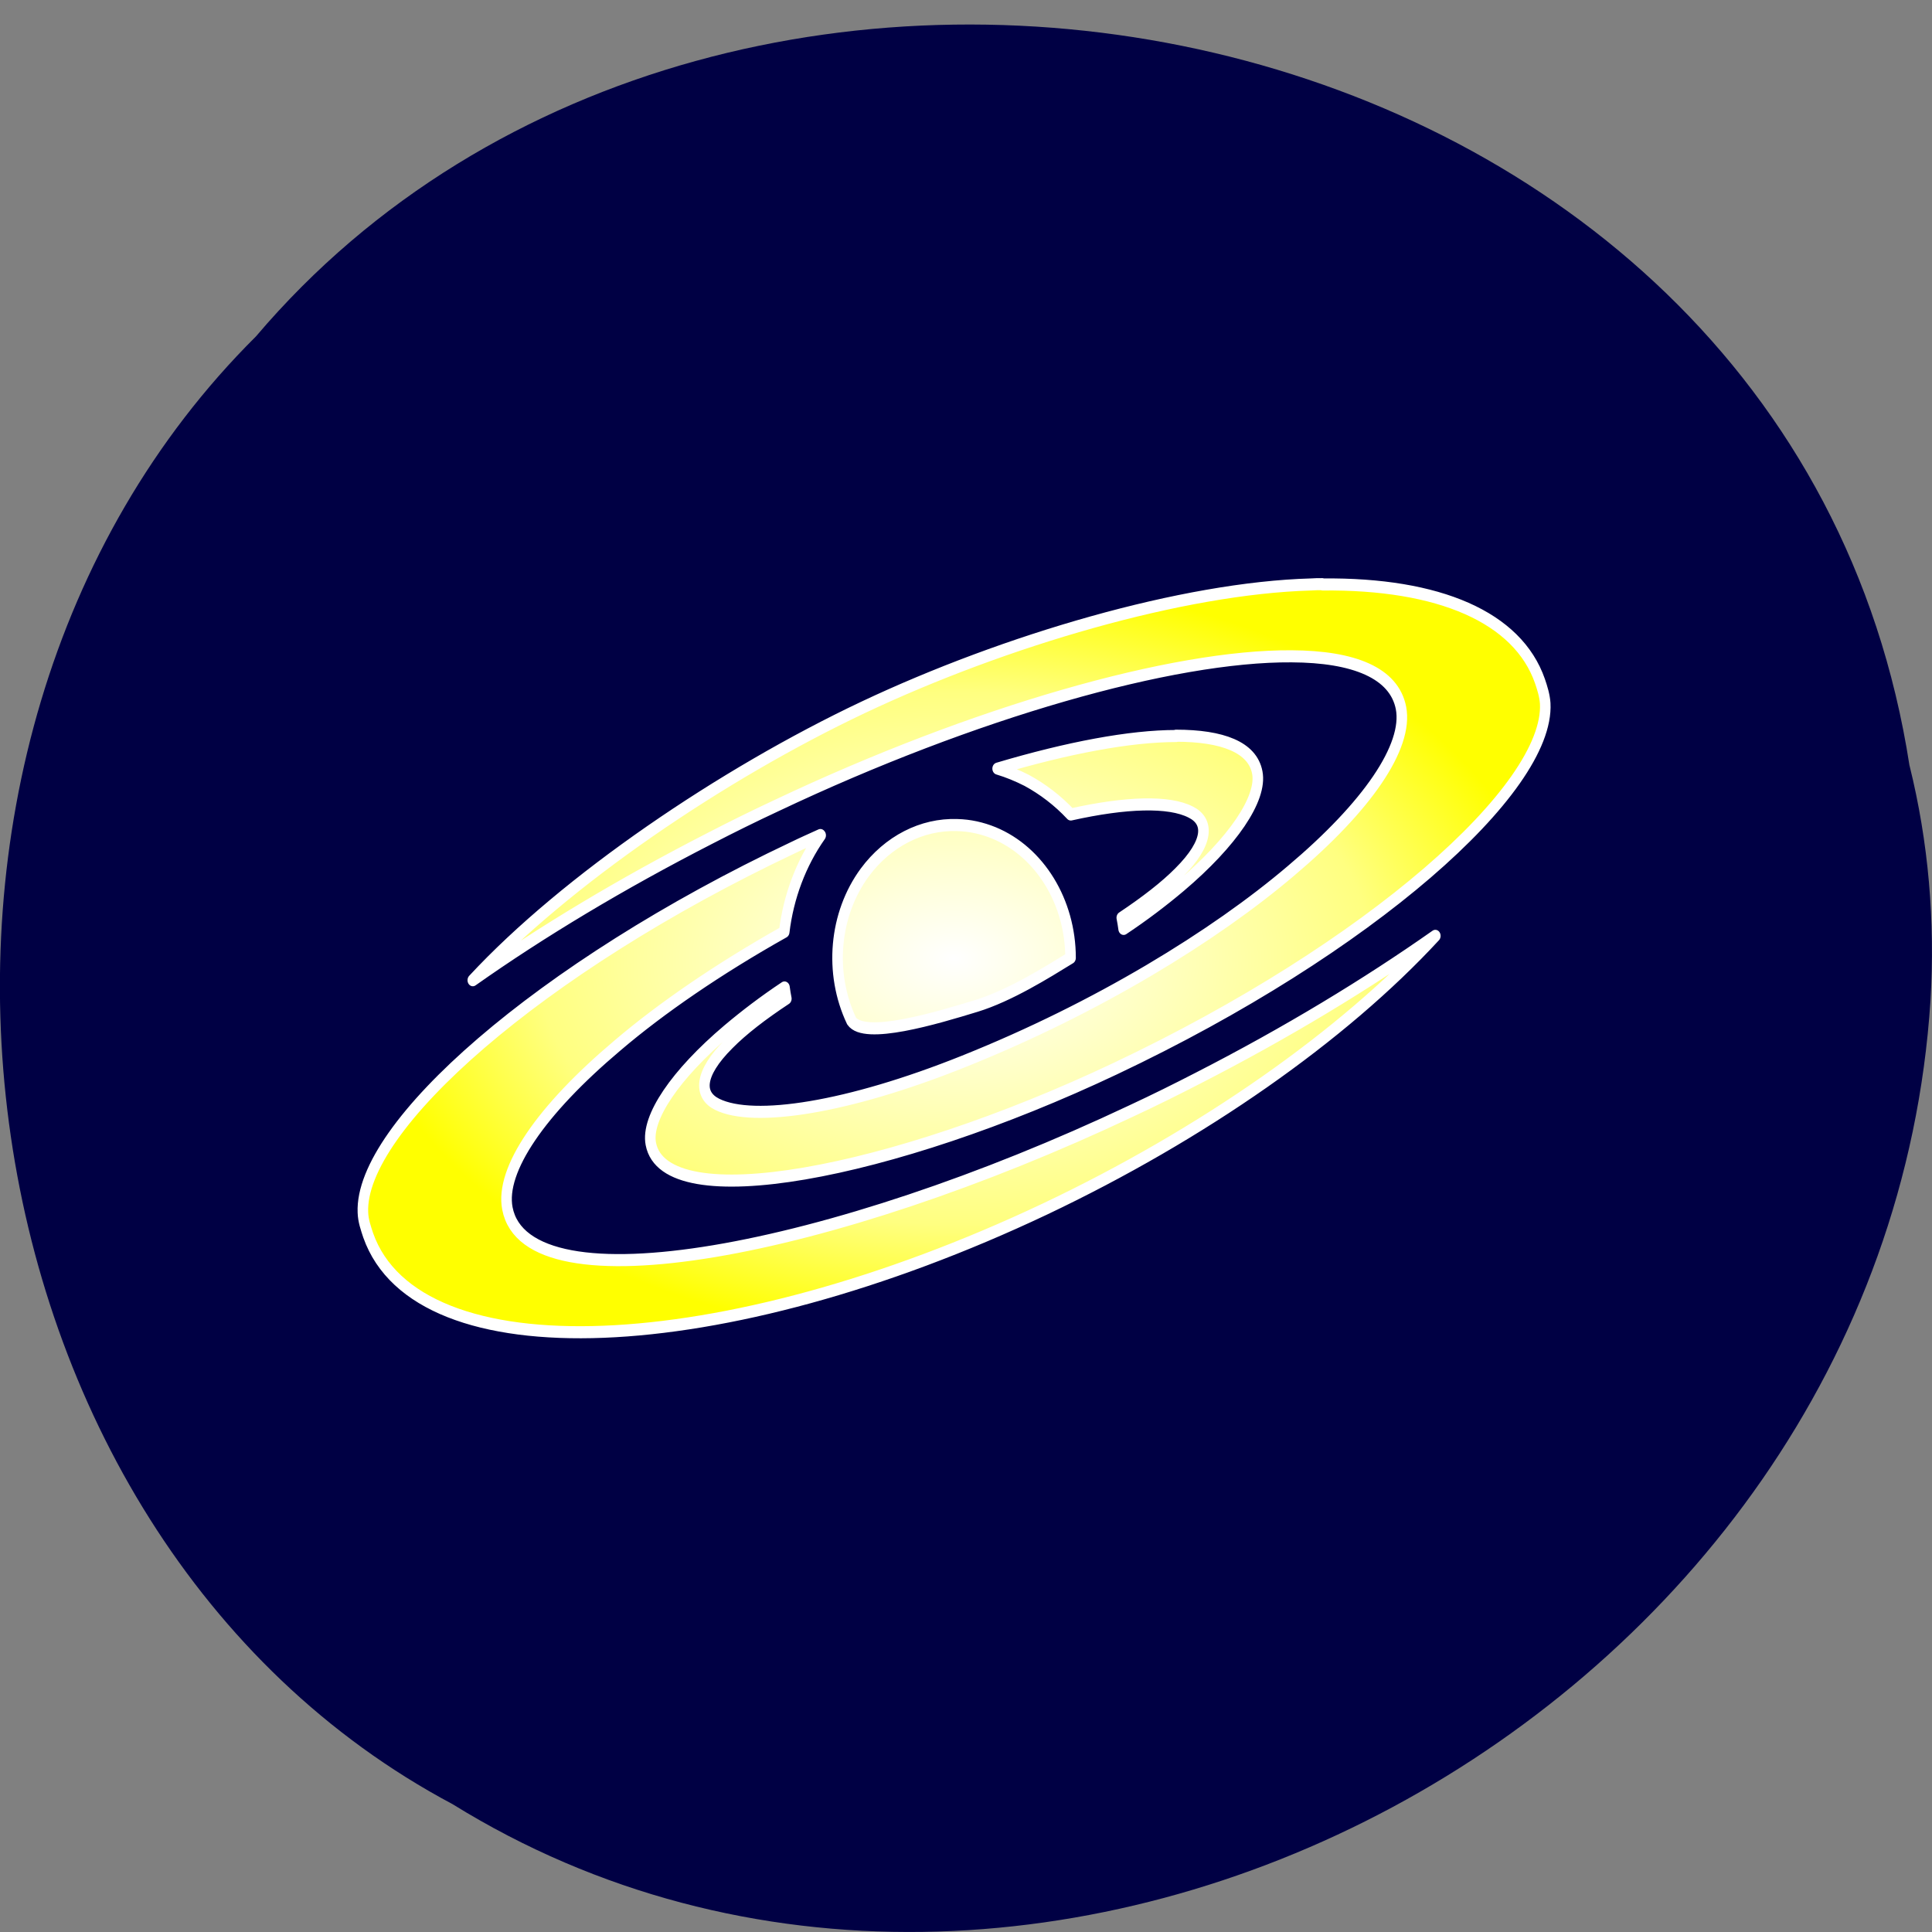 <svg xmlns="http://www.w3.org/2000/svg" viewBox="0 0 256 256"><rect x="0" y="0" width="256" height="256" fill="#808080" stroke="none"/><defs><radialGradient r="168.62" cy="342.86" cx="191.15" id="0" gradientTransform="scale(1.339 0.747)" gradientUnits="userSpaceOnUse"><stop stop-color="#fff"/><stop stop-color="#ffff80" offset="0.7"/><stop stop-color="#ff0" offset="1"/></radialGradient></defs><path d="m 253.02 101.46 c -15.875 -102.73 -156.87 -130.21 -219.1 -56.888 c -54.798 54.47 -41.16 158.74 26.05 194.49 77.21 47.824 189.69 -11.301 195.83 -106.51 0.632 -10.431 -0.26 -20.975 -2.771 -31.09 z" fill="#004" color="#000"/><g transform="matrix(0.35 0 0 0.4 36.818 24.565)"><path d="m 395.4 132.1 c -1.4 0 -2.9 0 -4.3 0.1 -48.4 1.2 -115.8 18.5 -169.5 40.7 -53.4 22.1 -112.7 57.3 -147.8 90.4 25.9 -16 56.3 -32 90 -47.1 8.2 -3.7 16.5 -7.3 25.1 -10.8 74.6 -30.9 149.9 -49.7 194.9 -49.4 23.6 0.1 38.8 5.5 41.4 17.1 2.8 12.8 -12.7 32.6 -41.7 54 -28.9 21.5 -73.3 45.4 -123.9 63.1 -43.9 15.4 -79.5 20.2 -93.3 14.2 -6.9 -3 -7.2 -9.9 4.5 -20.1 5.3 -4.7 12.7 -9.7 21.7 -14.9 -0.3 -1.2 -0.5 -2.5 -0.7 -3.7 -7.9 4.6 -15.1 9.4 -21.6 14.2 -19.7 14.6 -30.9 29 -29 37.6 5.3 24.4 91.3 10.1 175.8 -24.9 96.4 -39.9 164.5 -92.7 162.8 -121 -0.2 -2.6 -1.1 -5.1 -2 -7.4 -8.4 -21.1 -38.1 -32.4 -82.3 -32 z m -55.3 50.3 c -17.5 0 -41.1 3.9 -67.6 10.8 3.8 1 7.4 2.3 11 3.9 6.1 2.9 11.8 6.7 16.7 11.3 21 -4.1 37.2 -4.5 45.4 -0.8 6.9 3 7.2 9.9 -4.5 20.1 -5.3 4.7 -12.7 9.7 -21.6 14.9 0.3 1.2 0.5 2.5 0.7 3.7 7.9 -4.6 15.1 -9.4 21.6 -14.2 19.7 -14.6 30.9 -29 29 -37.6 -1.8 -8.4 -13.2 -12.2 -30.8 -12.2 z m -82.9 29.5 c -13.4 -0.4 -26.3 5.4 -35 15.7 -11.6 13.8 -13.6 33.3 -5 49.2 4.9 6.2 32 -0.9 47.3 -5 12.6 -3.4 26.5 -11 35.6 -15.9 0 -18.5 -11.6 -35.1 -29 -41.4 -4.5 -1.6 -9.1 -2.5 -13.9 -2.6 z m -51.8 3.3 c -3.5 1.4 -6.9 2.7 -10.4 4.2 -96.2 39.8 -164.1 92.5 -162.8 120.8 0.1 2.8 1.1 5.2 2 7.6 18.6 46.1 133.7 42 256.2 -8.7 59.5 -24.7 112.8 -57.3 147.8 -90.5 -26 16 -56.3 32.1 -90 47.2 -8.2 3.7 -16.5 7.3 -25.1 10.8 -113.7 47 -228.8 66.1 -236.2 32.3 -2.8 -12.8 12.7 -32.6 41.7 -54 16.5 -12.3 38.1 -25.3 63.1 -37.6 1.6 -11.7 6.4 -22.8 13.8 -32 z" fill="url(#0)" stroke="#fff" stroke-linejoin="round" stroke-linecap="round" stroke-width="4"/></g></svg>